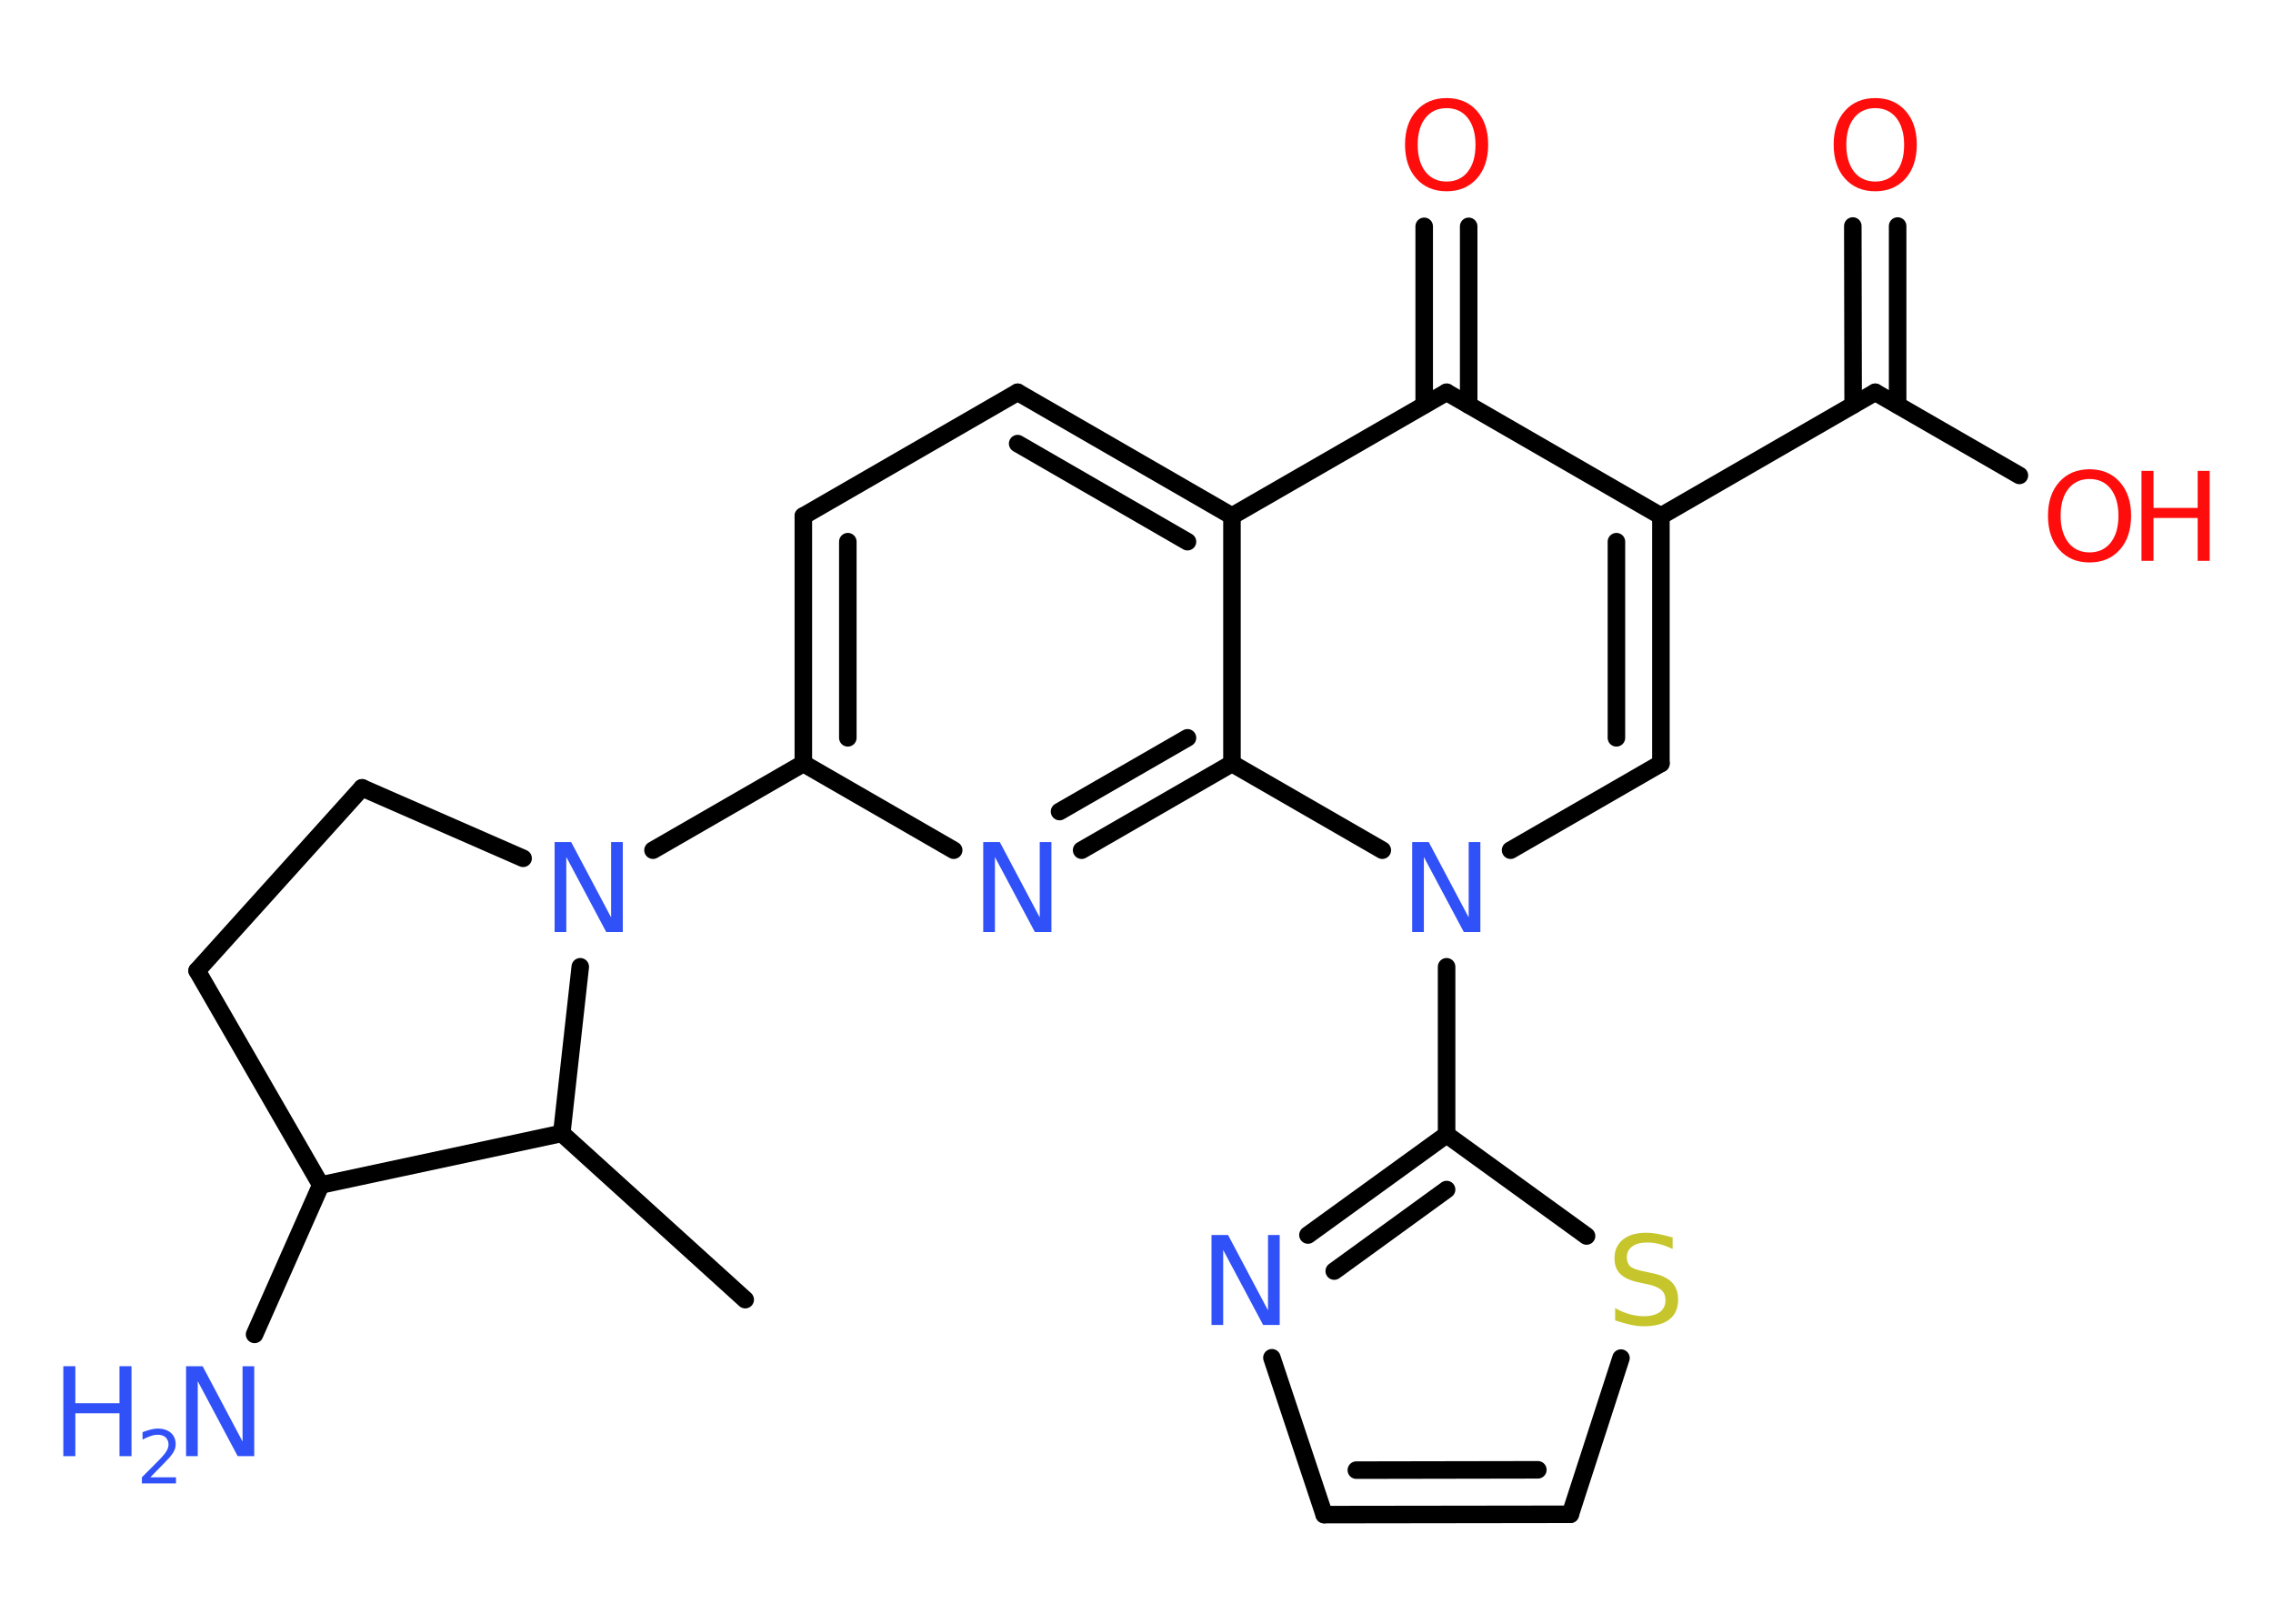 <?xml version='1.0' encoding='UTF-8'?>
<!DOCTYPE svg PUBLIC "-//W3C//DTD SVG 1.1//EN" "http://www.w3.org/Graphics/SVG/1.1/DTD/svg11.dtd">
<svg version='1.2' xmlns='http://www.w3.org/2000/svg' xmlns:xlink='http://www.w3.org/1999/xlink' width='70.0mm' height='50.0mm' viewBox='0 0 70.0 50.0'>
  <desc>Generated by the Chemistry Development Kit (http://github.com/cdk)</desc>
  <g stroke-linecap='round' stroke-linejoin='round' stroke='#000000' stroke-width='.54' fill='#3050F8'>
    <rect x='.0' y='.0' width='70.0' height='50.0' fill='#FFFFFF' stroke='none'/>
    <g id='mol1' class='mol'>
      <line id='mol1bnd1' class='bond' x1='22.95' y1='40.02' x2='17.3' y2='34.9'/>
      <line id='mol1bnd2' class='bond' x1='17.3' y1='34.9' x2='9.88' y2='36.49'/>
      <line id='mol1bnd3' class='bond' x1='9.88' y1='36.49' x2='7.84' y2='41.09'/>
      <line id='mol1bnd4' class='bond' x1='9.88' y1='36.49' x2='6.07' y2='29.89'/>
      <line id='mol1bnd5' class='bond' x1='6.07' y1='29.89' x2='11.15' y2='24.26'/>
      <line id='mol1bnd6' class='bond' x1='11.15' y1='24.26' x2='16.11' y2='26.43'/>
      <line id='mol1bnd7' class='bond' x1='17.3' y1='34.9' x2='17.87' y2='29.77'/>
      <line id='mol1bnd8' class='bond' x1='20.11' y1='26.18' x2='24.74' y2='23.51'/>
      <g id='mol1bnd9' class='bond'>
        <line x1='24.74' y1='15.89' x2='24.74' y2='23.51'/>
        <line x1='26.11' y1='16.68' x2='26.11' y2='22.72'/>
      </g>
      <line id='mol1bnd10' class='bond' x1='24.74' y1='15.89' x2='31.34' y2='12.08'/>
      <g id='mol1bnd11' class='bond'>
        <line x1='37.94' y1='15.89' x2='31.34' y2='12.08'/>
        <line x1='36.57' y1='16.68' x2='31.34' y2='13.66'/>
      </g>
      <line id='mol1bnd12' class='bond' x1='37.94' y1='15.89' x2='44.55' y2='12.08'/>
      <g id='mol1bnd13' class='bond'>
        <line x1='43.86' y1='12.47' x2='43.86' y2='6.97'/>
        <line x1='45.23' y1='12.47' x2='45.23' y2='6.97'/>
      </g>
      <line id='mol1bnd14' class='bond' x1='44.55' y1='12.08' x2='51.15' y2='15.89'/>
      <line id='mol1bnd15' class='bond' x1='51.15' y1='15.89' x2='57.75' y2='12.08'/>
      <g id='mol1bnd16' class='bond'>
        <line x1='57.07' y1='12.47' x2='57.06' y2='6.96'/>
        <line x1='58.44' y1='12.47' x2='58.44' y2='6.96'/>
      </g>
      <line id='mol1bnd17' class='bond' x1='57.75' y1='12.08' x2='62.19' y2='14.64'/>
      <g id='mol1bnd18' class='bond'>
        <line x1='51.15' y1='23.51' x2='51.15' y2='15.89'/>
        <line x1='49.78' y1='22.72' x2='49.78' y2='16.68'/>
      </g>
      <line id='mol1bnd19' class='bond' x1='51.15' y1='23.51' x2='46.52' y2='26.18'/>
      <line id='mol1bnd20' class='bond' x1='44.55' y1='29.77' x2='44.55' y2='34.94'/>
      <g id='mol1bnd21' class='bond'>
        <line x1='44.55' y1='34.94' x2='40.28' y2='38.03'/>
        <line x1='44.55' y1='36.63' x2='41.09' y2='39.14'/>
      </g>
      <line id='mol1bnd22' class='bond' x1='39.17' y1='41.81' x2='40.78' y2='46.64'/>
      <g id='mol1bnd23' class='bond'>
        <line x1='40.78' y1='46.64' x2='48.36' y2='46.63'/>
        <line x1='41.77' y1='45.27' x2='47.36' y2='45.26'/>
      </g>
      <line id='mol1bnd24' class='bond' x1='48.36' y1='46.63' x2='49.92' y2='41.82'/>
      <line id='mol1bnd25' class='bond' x1='44.55' y1='34.94' x2='48.86' y2='38.06'/>
      <line id='mol1bnd26' class='bond' x1='42.57' y1='26.18' x2='37.94' y2='23.51'/>
      <line id='mol1bnd27' class='bond' x1='37.94' y1='15.89' x2='37.94' y2='23.51'/>
      <g id='mol1bnd28' class='bond'>
        <line x1='33.31' y1='26.18' x2='37.94' y2='23.51'/>
        <line x1='32.63' y1='24.99' x2='36.57' y2='22.72'/>
      </g>
      <line id='mol1bnd29' class='bond' x1='24.74' y1='23.51' x2='29.37' y2='26.18'/>
      <g id='mol1atm4' class='atom'>
        <path d='M5.74 42.07h.5l1.23 2.32v-2.32h.36v2.77h-.51l-1.23 -2.31v2.31h-.36v-2.77z' stroke='none'/>
        <path d='M1.95 42.07h.37v1.14h1.36v-1.14h.37v2.77h-.37v-1.32h-1.36v1.32h-.37v-2.77z' stroke='none'/>
        <path d='M4.64 45.49h.78v.19h-1.05v-.19q.13 -.13 .35 -.35q.22 -.22 .28 -.29q.11 -.12 .15 -.21q.04 -.08 .04 -.16q.0 -.13 -.09 -.22q-.09 -.08 -.24 -.08q-.11 .0 -.22 .04q-.12 .04 -.25 .11v-.23q.14 -.05 .25 -.08q.12 -.03 .21 -.03q.26 .0 .41 .13q.15 .13 .15 .35q.0 .1 -.04 .19q-.04 .09 -.14 .21q-.03 .03 -.18 .19q-.15 .15 -.42 .43z' stroke='none'/>
      </g>
      <path id='mol1atm7' class='atom' d='M17.09 25.93h.5l1.23 2.32v-2.32h.36v2.77h-.51l-1.23 -2.31v2.31h-.36v-2.77z' stroke='none'/>
      <path id='mol1atm13' class='atom' d='M44.55 3.33q-.41 .0 -.65 .3q-.24 .3 -.24 .83q.0 .52 .24 .83q.24 .3 .65 .3q.41 .0 .65 -.3q.24 -.3 .24 -.83q.0 -.52 -.24 -.83q-.24 -.3 -.65 -.3zM44.55 3.02q.58 .0 .93 .39q.35 .39 .35 1.04q.0 .66 -.35 1.05q-.35 .39 -.93 .39q-.58 .0 -.93 -.39q-.35 -.39 -.35 -1.05q.0 -.65 .35 -1.04q.35 -.39 .93 -.39z' stroke='none' fill='#FF0D0D'/>
      <path id='mol1atm16' class='atom' d='M57.75 3.33q-.41 .0 -.65 .3q-.24 .3 -.24 .83q.0 .52 .24 .83q.24 .3 .65 .3q.41 .0 .65 -.3q.24 -.3 .24 -.83q.0 -.52 -.24 -.83q-.24 -.3 -.65 -.3zM57.75 3.02q.58 .0 .93 .39q.35 .39 .35 1.04q.0 .66 -.35 1.05q-.35 .39 -.93 .39q-.58 .0 -.93 -.39q-.35 -.39 -.35 -1.05q.0 -.65 .35 -1.04q.35 -.39 .93 -.39z' stroke='none' fill='#FF0D0D'/>
      <g id='mol1atm17' class='atom'>
        <path d='M64.35 14.75q-.41 .0 -.65 .3q-.24 .3 -.24 .83q.0 .52 .24 .83q.24 .3 .65 .3q.41 .0 .65 -.3q.24 -.3 .24 -.83q.0 -.52 -.24 -.83q-.24 -.3 -.65 -.3zM64.35 14.45q.58 .0 .93 .39q.35 .39 .35 1.04q.0 .66 -.35 1.05q-.35 .39 -.93 .39q-.58 .0 -.93 -.39q-.35 -.39 -.35 -1.05q.0 -.65 .35 -1.04q.35 -.39 .93 -.39z' stroke='none' fill='#FF0D0D'/>
        <path d='M65.95 14.5h.37v1.14h1.36v-1.14h.37v2.77h-.37v-1.32h-1.36v1.32h-.37v-2.77z' stroke='none' fill='#FF0D0D'/>
      </g>
      <path id='mol1atm19' class='atom' d='M43.5 25.93h.5l1.23 2.32v-2.32h.36v2.77h-.51l-1.23 -2.31v2.31h-.36v-2.77z' stroke='none'/>
      <path id='mol1atm21' class='atom' d='M37.32 38.03h.5l1.23 2.32v-2.32h.36v2.77h-.51l-1.23 -2.31v2.31h-.36v-2.77z' stroke='none'/>
      <path id='mol1atm24' class='atom' d='M51.51 38.1v.36q-.21 -.1 -.4 -.15q-.19 -.05 -.37 -.05q-.31 .0 -.47 .12q-.17 .12 -.17 .34q.0 .18 .11 .28q.11 .09 .42 .15l.23 .05q.42 .08 .62 .28q.2 .2 .2 .54q.0 .4 -.27 .61q-.27 .21 -.79 .21q-.2 .0 -.42 -.05q-.22 -.05 -.46 -.13v-.38q.23 .13 .45 .19q.22 .06 .43 .06q.32 .0 .5 -.13q.17 -.13 .17 -.36q.0 -.21 -.13 -.32q-.13 -.11 -.41 -.17l-.23 -.05q-.42 -.08 -.61 -.26q-.19 -.18 -.19 -.49q.0 -.37 .26 -.58q.26 -.21 .71 -.21q.19 .0 .39 .04q.2 .04 .41 .1z' stroke='none' fill='#C6C62C'/>
      <path id='mol1atm26' class='atom' d='M30.29 25.93h.5l1.23 2.32v-2.32h.36v2.77h-.51l-1.23 -2.31v2.31h-.36v-2.77z' stroke='none'/>
    </g>
  </g>
</svg>
